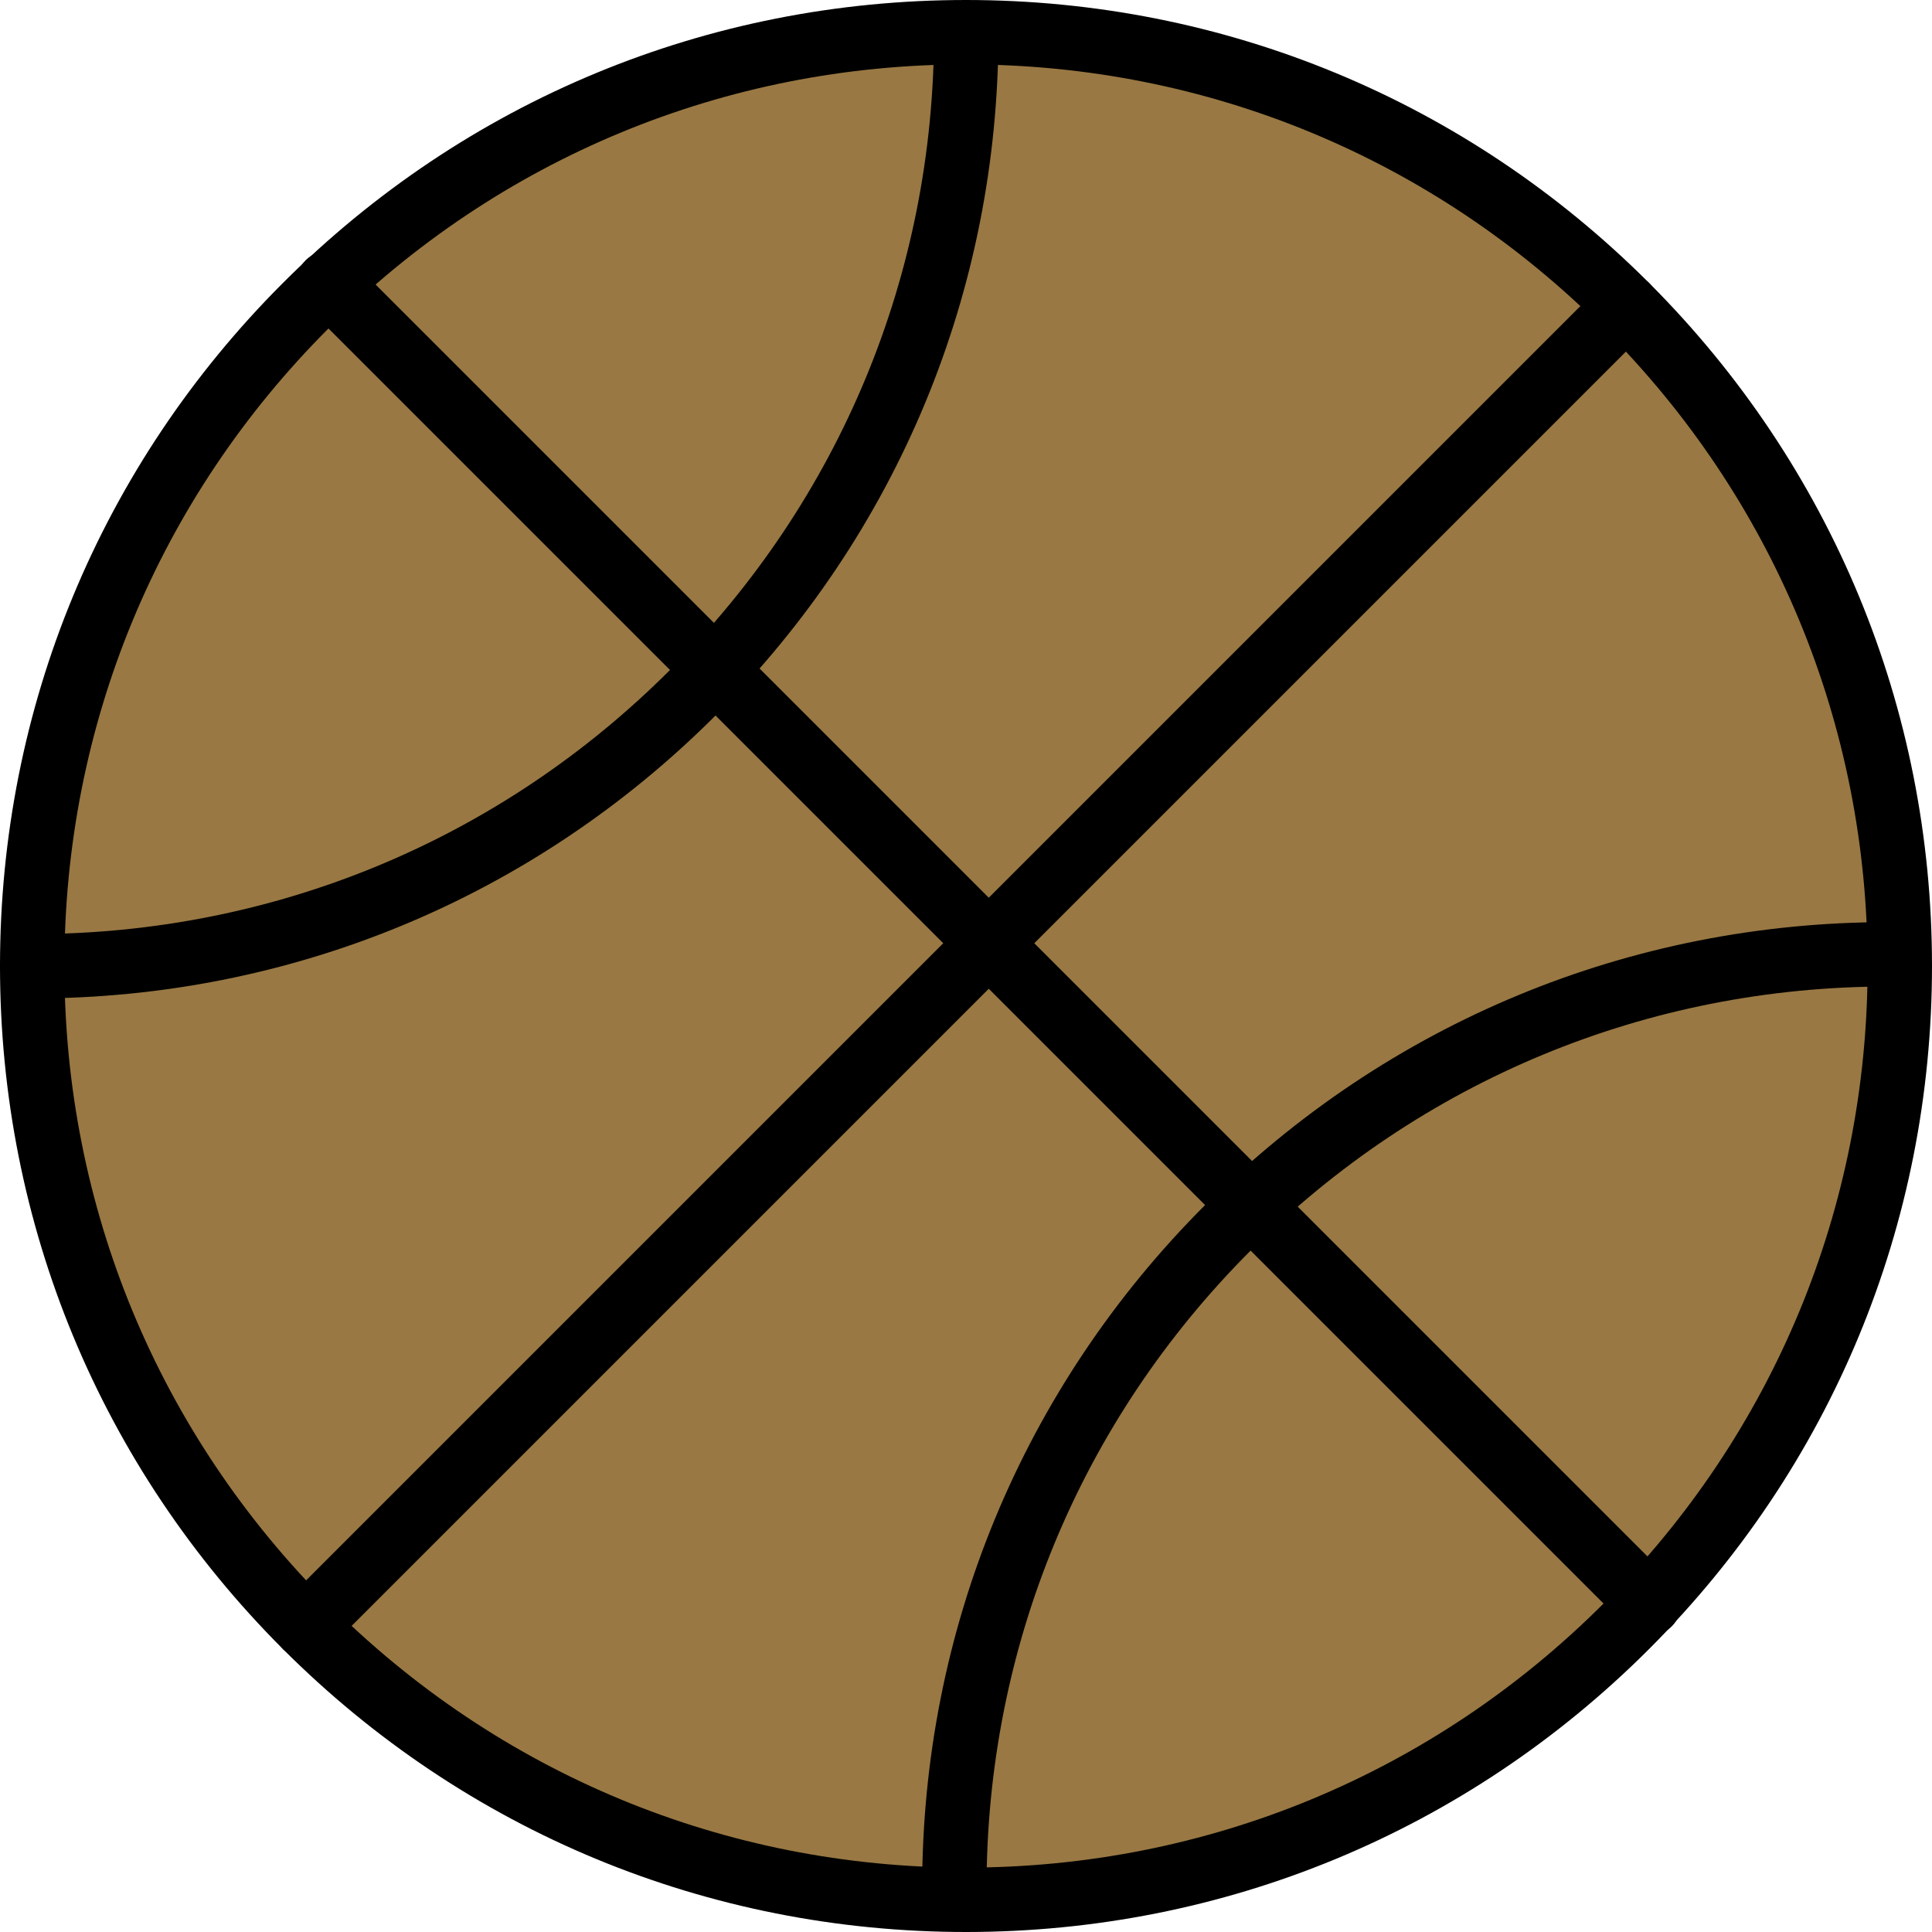 <?xml version="1.0" encoding="iso-8859-1"?>
<!-- Generator: Adobe Illustrator 19.0.0, SVG Export Plug-In . SVG Version: 6.00 Build 0)  -->
<svg version="1.1" id="Capa_1" xmlns="http://www.w3.org/2000/svg" xmlns:xlink="http://www.w3.org/1999/xlink" x="0px" y="0px"
	 viewBox="0 0 204.8 204.8" style="enable-background:new 0 0 204.8 204.8;" xml:space="preserve">
<ellipse style="fill:#997843;" cx="102.4" cy="102.4" rx="98.986" ry="98.986"/>
<path d="M102.4,204.8c-27.351,0-53.067-10.651-72.407-29.993S0,129.751,0,102.4s10.651-53.067,29.993-72.407S75.049,0,102.4,0
	s53.067,10.651,72.407,29.993S204.8,75.049,204.8,102.4s-10.651,53.067-29.993,72.407S129.751,204.8,102.4,204.8z M102.4,6.827
	c-25.528,0-49.529,9.941-67.581,27.993S6.827,76.872,6.827,102.4s9.941,49.529,27.993,67.581
	c18.051,18.051,42.052,27.993,67.581,27.993s49.529-9.941,67.581-27.993c18.051-18.051,27.993-42.052,27.993-67.581
	s-9.941-49.529-27.993-67.581C151.929,16.768,127.928,6.827,102.4,6.827z"/>
<path d="M3.444,105.842C1.538,105.9,0,104.325,0,102.429c0-1.884,1.529-3.413,3.413-3.413l0,0c0.009,0,0.02,0,0.029,0
	c25.528,0,49.527-9.94,67.579-27.993C89.073,52.972,99.014,28.971,99.014,3.442c0-1.884,1.529-3.413,3.413-3.413
	c1.884,0,3.413,1.529,3.413,3.413c0,27.351-10.651,53.067-29.993,72.407C56.509,95.191,30.793,105.842,3.444,105.842z"/>
<path d="M101.164,203.593c-1.884,0-3.413-1.527-3.413-3.413c-0.009-27.363,10.643-53.089,29.993-72.438
	c19.342-19.342,45.056-29.993,72.407-29.993c1.884,0,3.413,1.529,3.413,3.413c0,1.884-1.529,3.413-3.413,3.413
	c-25.528,0-49.529,9.941-67.581,27.993c-18.058,18.06-28,42.069-27.993,67.61C104.578,202.064,103.05,203.592,101.164,203.593
	L101.164,203.593z"/>
<path d="M32.406,175.807c-0.874,0-1.748-0.333-2.413-1c-1.333-1.333-1.333-3.494,0-4.826L169.981,29.993
	c1.331-1.333,3.495-1.333,4.826,0c1.333,1.333,1.333,3.494,0,4.826L34.819,174.807C34.154,175.474,33.28,175.807,32.406,175.807z"/>
<path d="M174.807,173.394c-0.874,0-1.748-0.333-2.413-1L32.406,32.406c-1.333-1.333-1.333-3.494,0-4.826
	c1.331-1.333,3.495-1.333,4.826,0L177.22,167.567c1.333,1.333,1.333,3.494,0,4.826C176.555,173.061,175.681,173.394,174.807,173.394
	z"/>
<g>
</g>
<g>
</g>
<g>
</g>
<g>
</g>
<g>
</g>
<g>
</g>
<g>
</g>
<g>
</g>
<g>
</g>
<g>
</g>
<g>
</g>
<g>
</g>
<g>
</g>
<g>
</g>
<g>
</g>
</svg>
